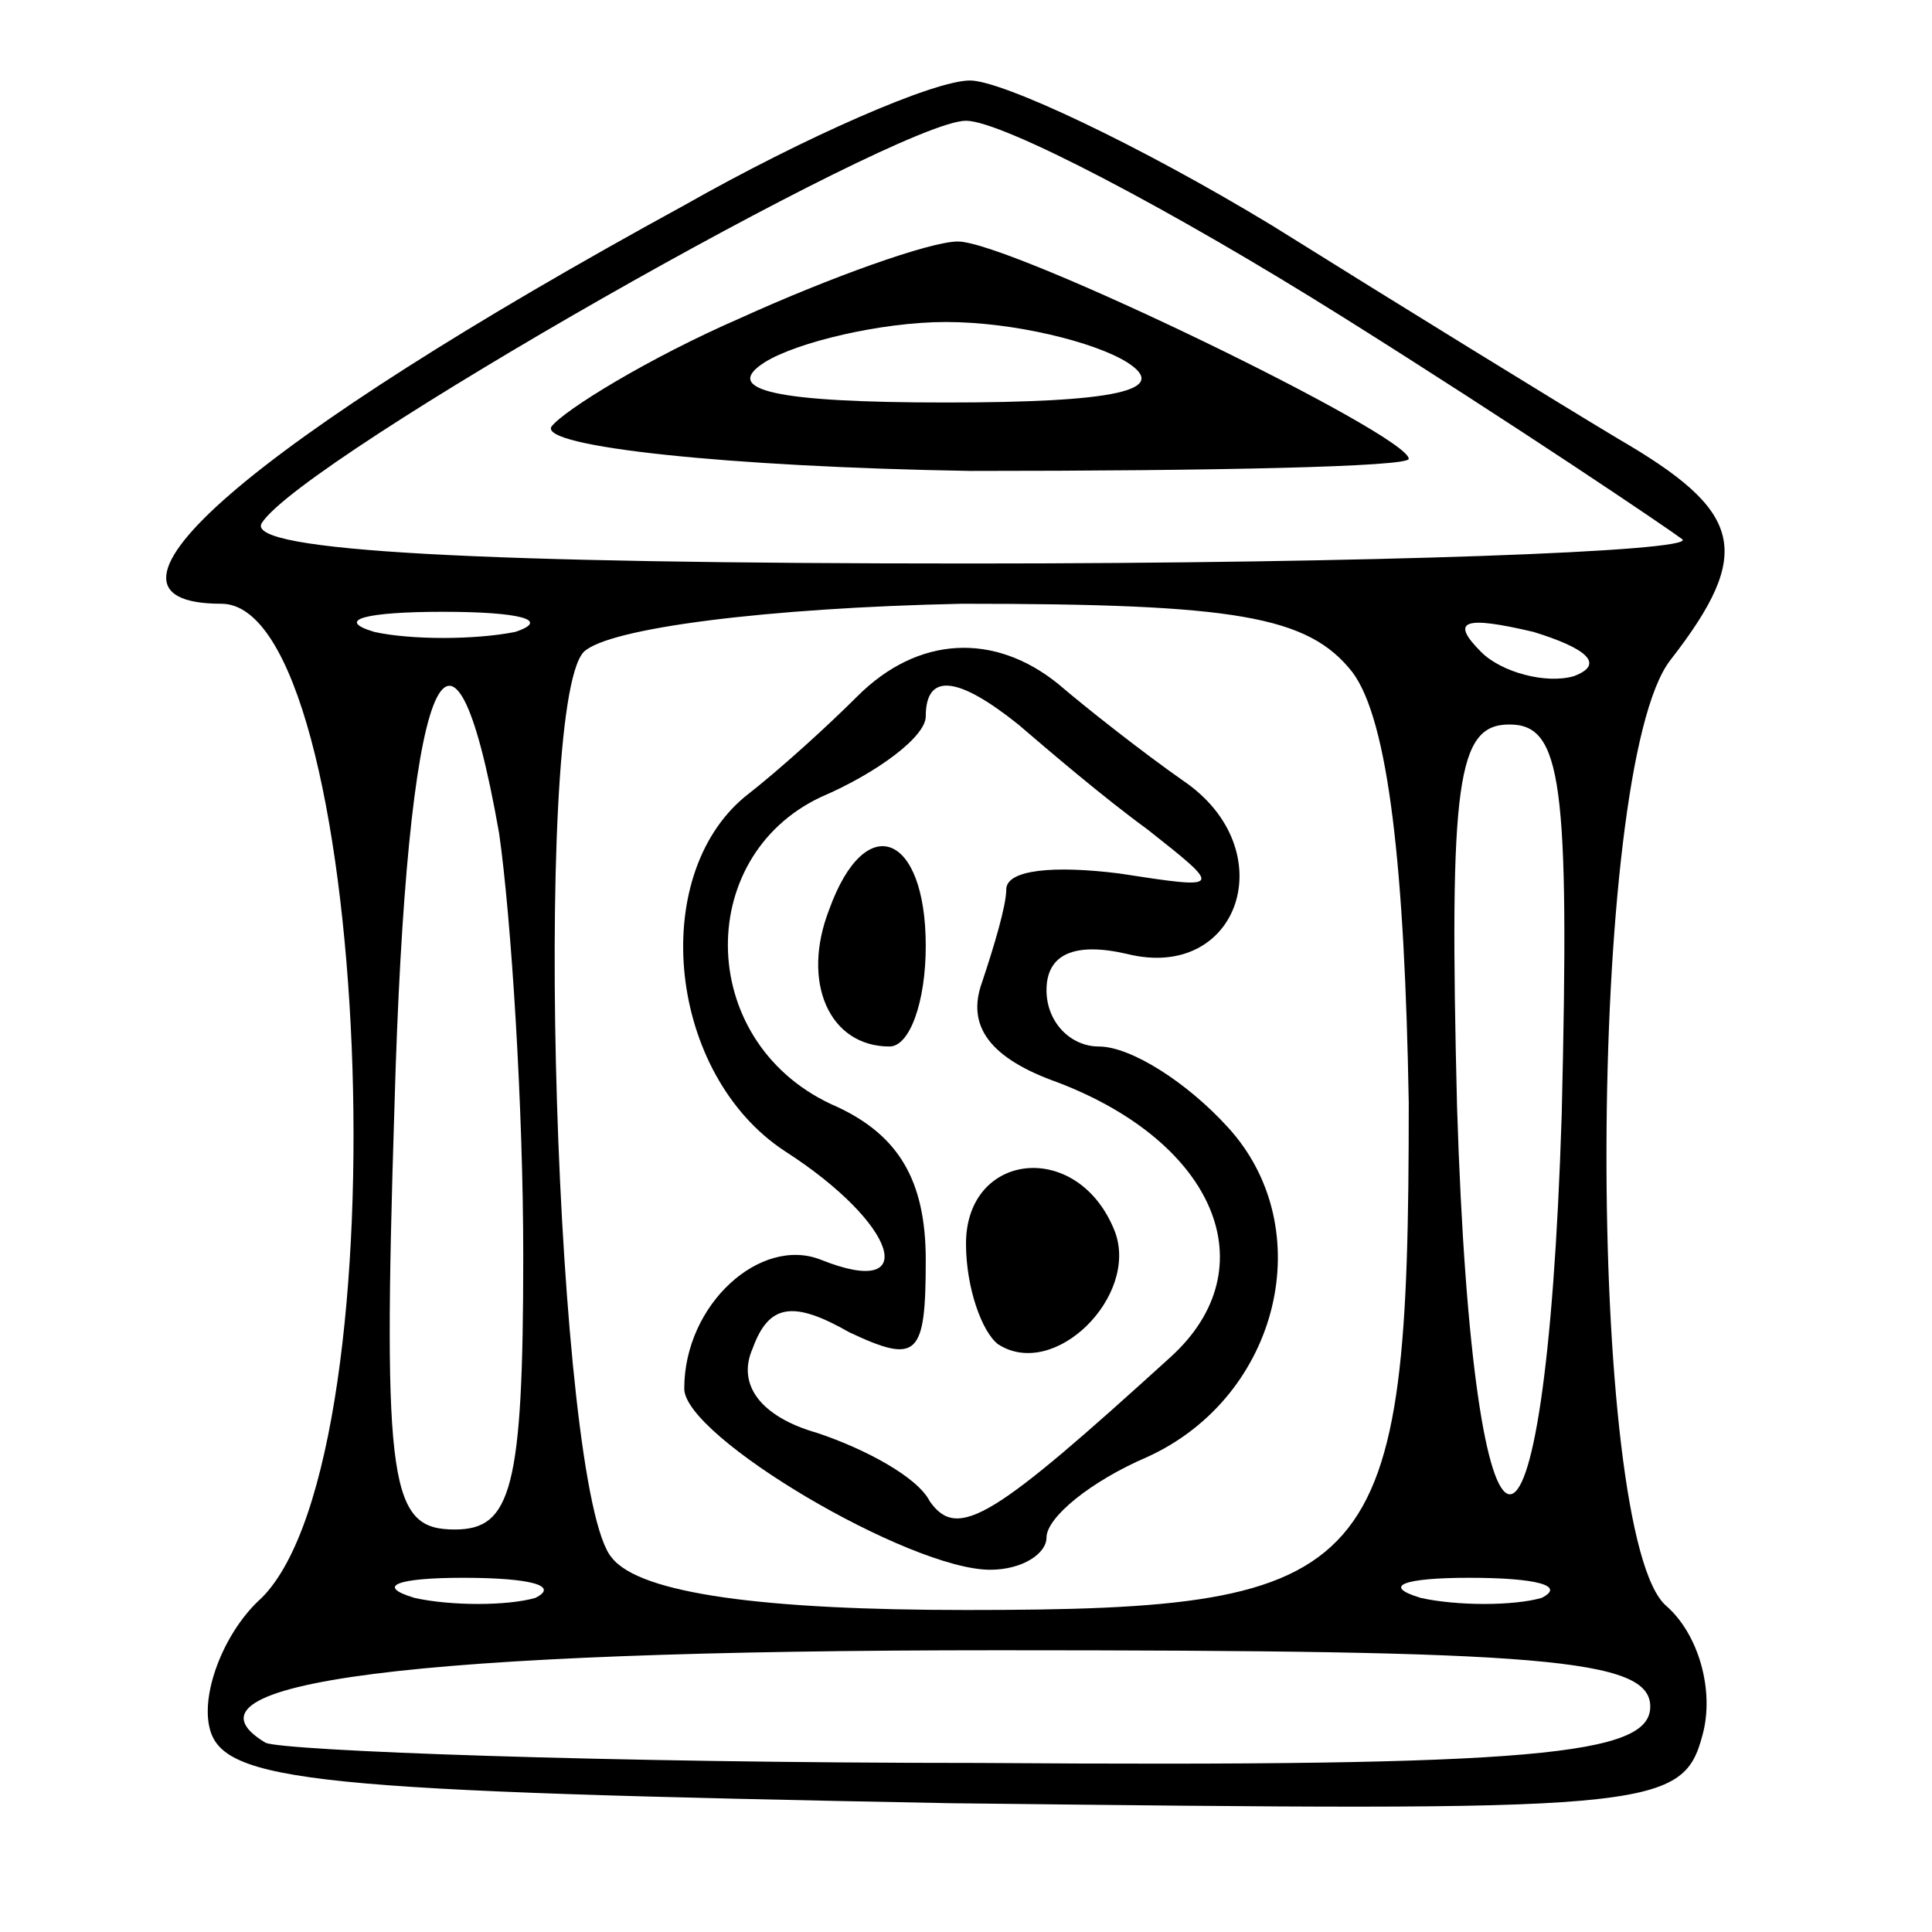 <?xml version="1.0" standalone="no"?>
<!DOCTYPE svg PUBLIC "-//W3C//DTD SVG 20010904//EN"
 "http://www.w3.org/TR/2001/REC-SVG-20010904/DTD/svg10.dtd">
<svg version="1.0" xmlns="http://www.w3.org/2000/svg"
 width="48pt" height="48pt" viewBox="0 0 48 48"
 preserveAspectRatio="xMidYMid meet">

<g transform="translate(0,48) scale(0.1,-0.1)"
fill="#000000" stroke="none">
<path d="M170 429 c-108 -59 -154 -99 -115 -99 37 0 46 -211 10 -247 -9 -8
-15 -23 -13 -32 3 -14 26 -16 184 -19 174 -2 182 -2 187 17 3 11 -1 25 -9 32
-20 17 -20 208 1 235 21 27 18 37 -13 55 -15 9 -54 33 -86 53 -33 20 -67 36
-75 36 -9 0 -41 -14 -71 -31z m164 -28 c43 -27 80 -52 84 -55 3 -3 -77 -6
-177 -6 -121 0 -180 3 -176 10 10 16 158 100 175 100 9 0 51 -22 94 -49z
m-206 -78 c-10 -2 -26 -2 -35 0 -10 3 -2 5 17 5 19 0 27 -2 18 -5z m208 -10
c9 -12 13 -49 14 -107 0 -118 -7 -126 -110 -126 -50 0 -81 4 -88 13 -14 16
-20 211 -7 225 6 6 46 11 94 12 68 0 86 -3 97 -17z m55 -1 c-7 -2 -18 1 -23 6
-8 8 -4 9 13 5 13 -4 18 -8 10 -11z m-267 -39 c3 -21 6 -68 6 -105 0 -58 -3
-68 -17 -68 -16 0 -18 10 -15 105 3 107 14 136 26 68z m264 -70 c-4 -127 -22
-125 -26 2 -2 81 0 95 13 95 13 0 15 -14 13 -97z m-255 -120 c-7 -2 -21 -2
-30 0 -10 3 -4 5 12 5 17 0 24 -2 18 -5z m250 0 c-7 -2 -21 -2 -30 0 -10 3 -4
5 12 5 17 0 24 -2 18 -5z m27 -27 c0 -12 -28 -15 -167 -14 -93 0 -172 3 -177
5 -25 15 36 23 182 23 135 0 162 -2 162 -14z"/>
<path d="M184 401 c-23 -10 -44 -23 -47 -27 -3 -5 44 -10 104 -11 60 0 109 1
109 3 0 6 -99 54 -112 54 -7 0 -32 -9 -54 -19z m96 -11 c11 -7 -3 -10 -45 -10
-42 0 -56 3 -45 10 8 5 29 10 45 10 17 0 37 -5 45 -10z"/>
<path d="M213 307 c-7 -7 -19 -18 -28 -25 -24 -20 -19 -69 10 -88 28 -18 34
-37 9 -27 -15 6 -34 -11 -34 -32 0 -12 56 -45 76 -45 8 0 14 4 14 8 0 5 11 14
25 20 33 15 43 57 20 82 -10 11 -24 20 -32 20 -7 0 -13 6 -13 14 0 9 7 12 20
9 28 -7 39 26 14 43 -10 7 -24 18 -31 24 -16 13 -35 12 -50 -3z m40 -7 c7 -6
21 -18 32 -26 19 -15 19 -15 -7 -11 -16 2 -28 1 -28 -4 0 -4 -3 -14 -6 -23 -4
-11 2 -19 19 -25 39 -15 52 -46 28 -68 -44 -40 -53 -46 -60 -36 -3 6 -16 13
-28 17 -14 4 -20 12 -16 21 4 11 10 12 24 4 17 -8 19 -6 19 18 0 20 -7 31 -22
38 -35 15 -36 62 -4 77 14 6 26 15 26 20 0 11 8 10 23 -2z"/>
<path d="M206 254 c-7 -18 0 -34 15 -34 5 0 9 11 9 25 0 28 -15 34 -24 9z"/>
<path d="M240 171 c0 -11 4 -22 8 -25 14 -9 35 12 29 28 -9 23 -37 20 -37 -3z"/>
</g>
</svg>
